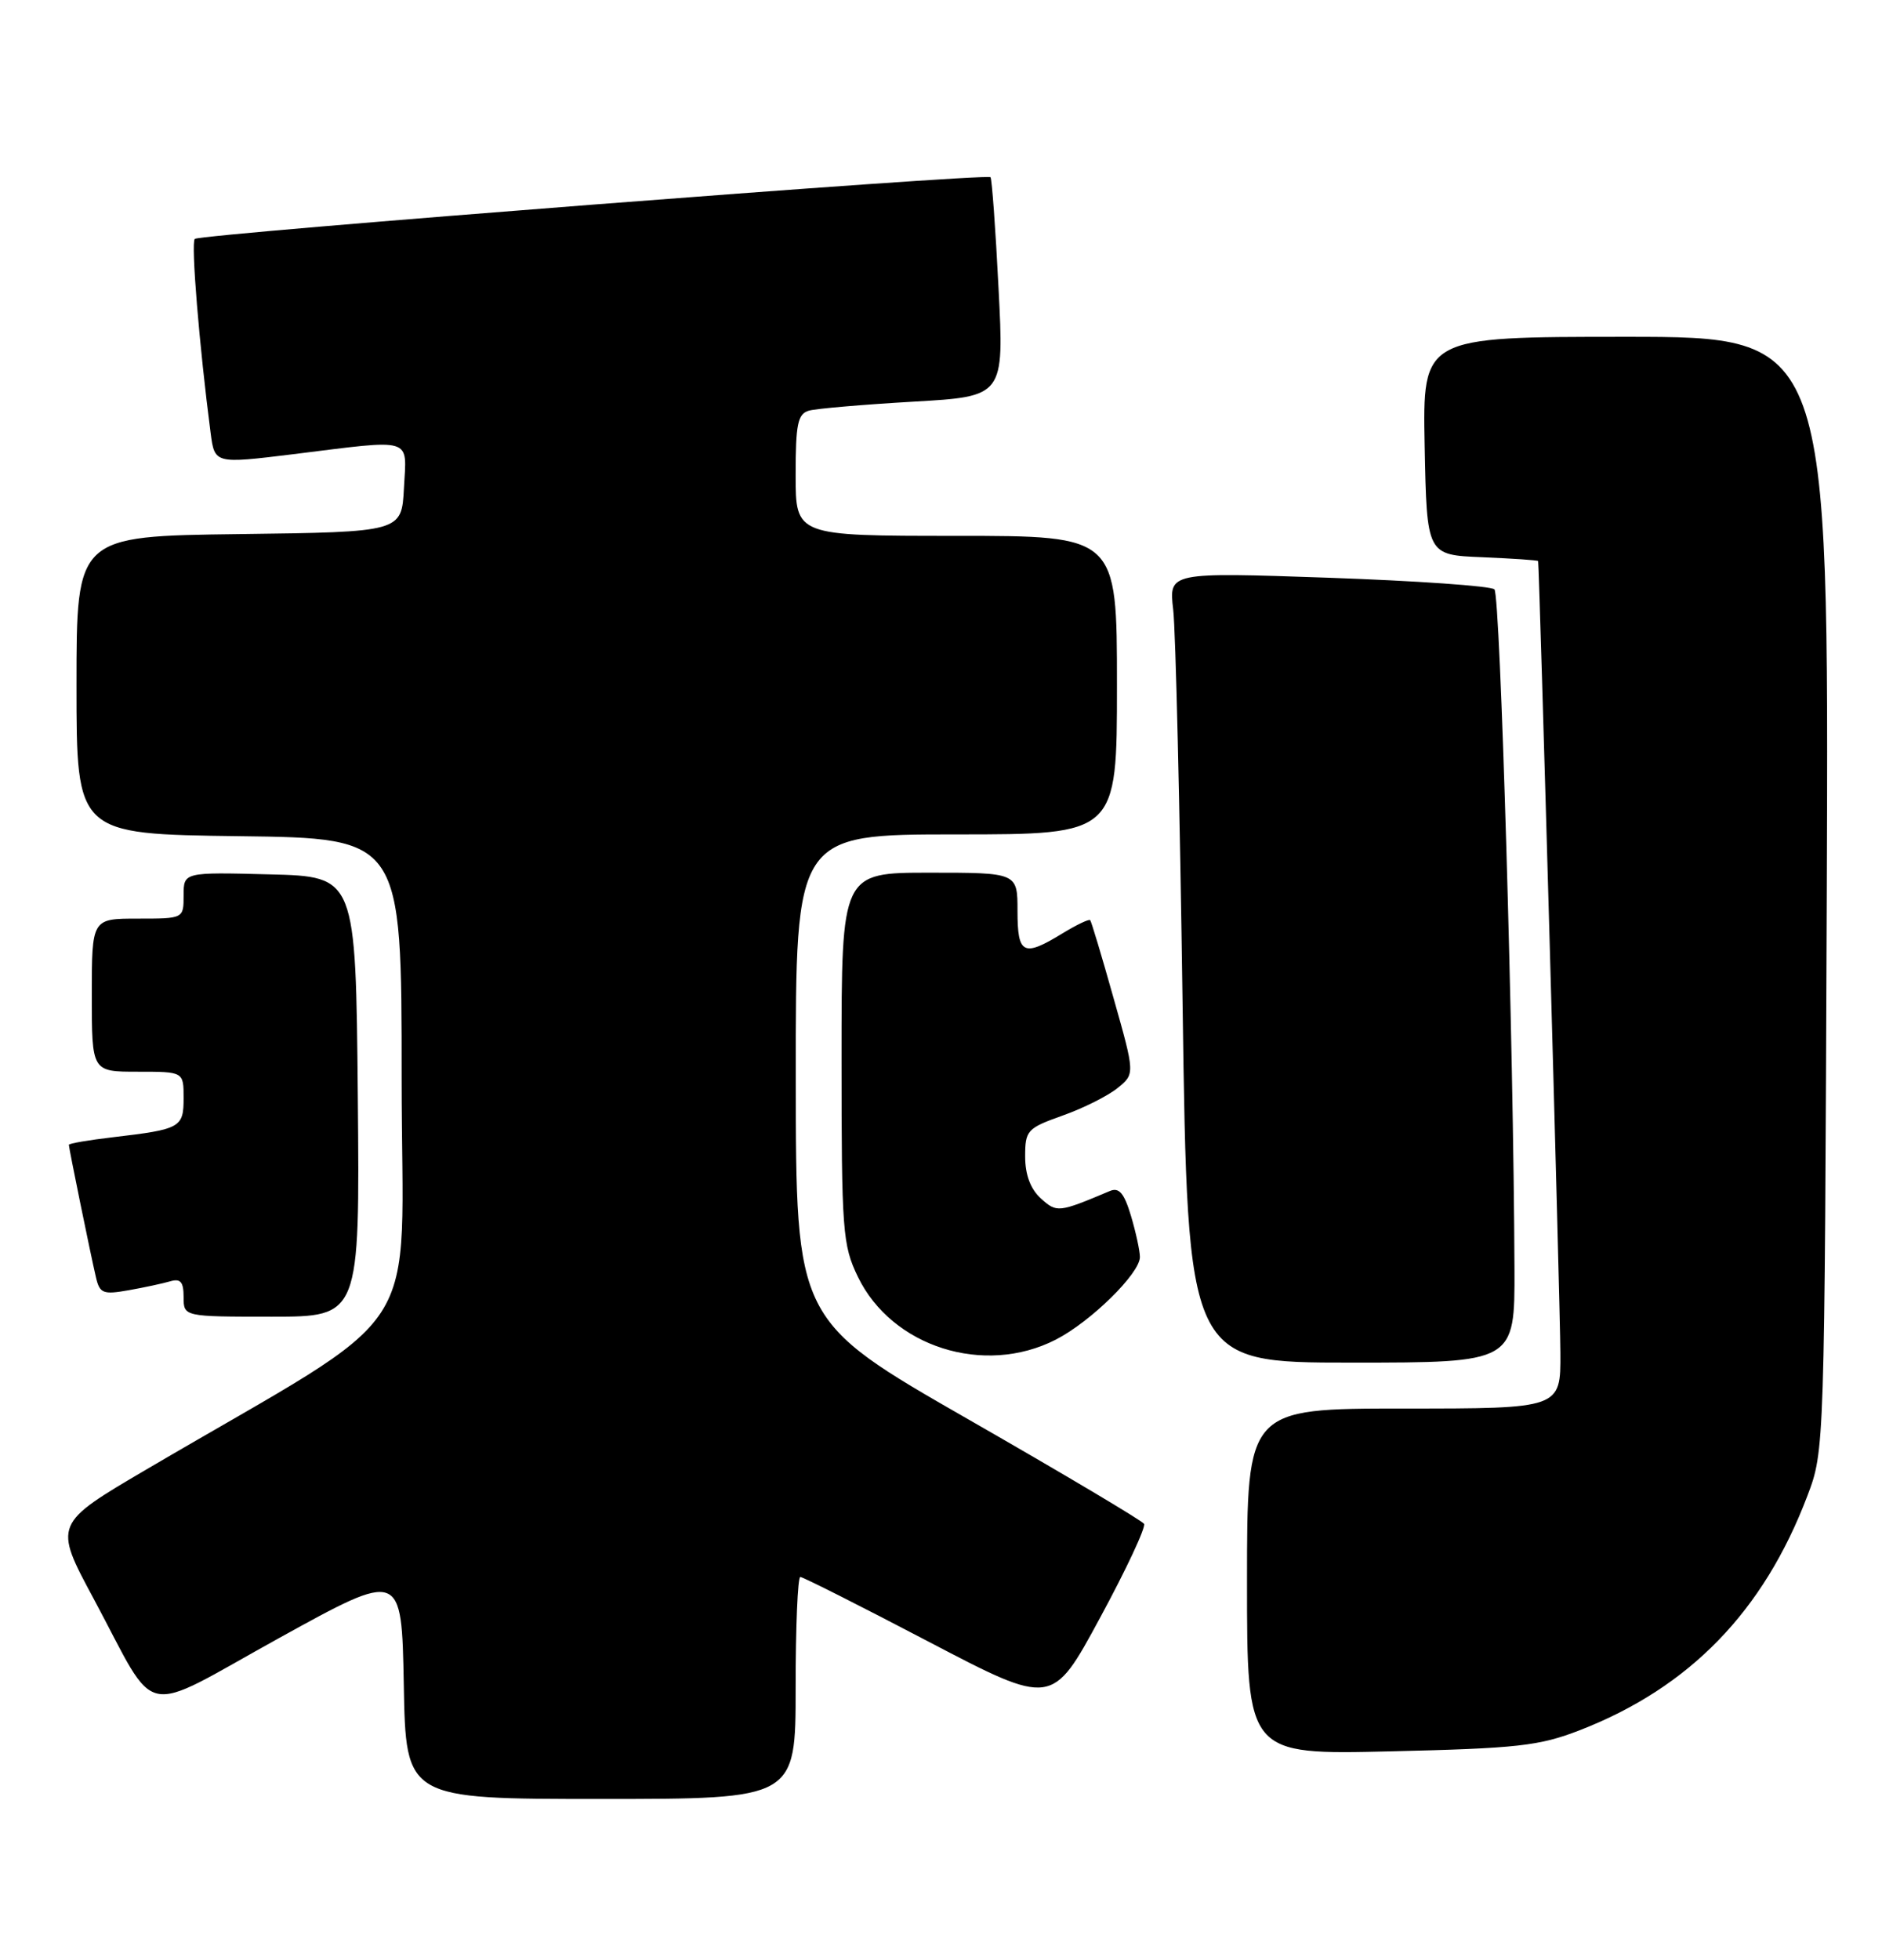 <?xml version="1.0" encoding="UTF-8" standalone="no"?>
<!DOCTYPE svg PUBLIC "-//W3C//DTD SVG 1.1//EN" "http://www.w3.org/Graphics/SVG/1.1/DTD/svg11.dtd" >
<svg xmlns="http://www.w3.org/2000/svg" xmlns:xlink="http://www.w3.org/1999/xlink" version="1.1" viewBox="0 0 246 256">
 <g >
 <path fill="currentColor"
d=" M 104.00 220.50 C 104.00 212.53 104.27 206.00 104.61 206.00 C 104.95 206.00 112.49 209.80 121.37 214.45 C 137.53 222.90 137.53 222.90 143.77 211.37 C 147.21 205.03 149.80 199.49 149.54 199.06 C 149.28 198.64 138.93 192.49 126.55 185.40 C 104.03 172.50 104.03 172.50 104.02 140.75 C 104.00 109.00 104.00 109.00 125.00 109.00 C 146.00 109.00 146.00 109.00 146.00 89.50 C 146.00 70.00 146.00 70.00 125.00 70.00 C 104.00 70.00 104.00 70.00 104.00 62.07 C 104.00 55.37 104.27 54.06 105.75 53.64 C 106.71 53.37 112.84 52.85 119.37 52.47 C 131.25 51.79 131.25 51.79 130.52 37.64 C 130.13 29.86 129.65 23.34 129.47 23.15 C 128.94 22.60 26.10 30.56 25.46 31.21 C 24.94 31.72 26.05 45.20 27.53 56.55 C 28.06 60.59 28.06 60.59 38.28 59.34 C 54.26 57.36 53.15 57.03 52.80 63.75 C 52.50 69.50 52.50 69.50 31.25 69.77 C 10.00 70.04 10.00 70.04 10.00 89.50 C 10.00 108.96 10.00 108.96 31.25 109.23 C 52.50 109.50 52.50 109.50 52.50 140.91 C 52.50 176.12 56.44 170.07 19.25 191.89 C 6.99 199.08 6.99 199.08 12.25 208.86 C 20.82 224.83 17.94 224.22 36.50 213.97 C 52.50 205.14 52.50 205.14 52.78 220.07 C 53.05 235.00 53.05 235.00 78.53 235.00 C 104.00 235.00 104.00 235.00 104.00 220.50 Z  M 206.50 226.02 C 220.84 220.45 230.51 210.51 236.24 195.42 C 238.49 189.51 238.49 189.43 238.78 116.75 C 239.06 44.00 239.06 44.00 212.50 44.00 C 185.95 44.00 185.95 44.00 186.22 58.25 C 186.50 72.50 186.50 72.50 193.75 72.79 C 197.74 72.96 201.02 73.18 201.05 73.29 C 201.21 73.96 203.94 170.78 203.96 176.75 C 204.00 184.00 204.00 184.00 183.50 184.00 C 163.00 184.00 163.00 184.00 163.00 206.61 C 163.00 229.22 163.00 229.22 181.75 228.78 C 198.37 228.39 201.18 228.08 206.50 226.02 Z  M 197.96 165.75 C 197.85 136.69 196.11 77.72 195.34 76.99 C 194.88 76.55 185.11 75.87 173.64 75.47 C 152.78 74.75 152.78 74.75 153.35 79.62 C 153.67 82.31 154.22 105.54 154.58 131.25 C 155.24 178.00 155.24 178.00 176.62 178.00 C 198.00 178.00 198.00 178.00 197.96 165.75 Z  M 137.98 175.01 C 142.54 172.69 149.00 166.35 149.00 164.21 C 149.00 163.40 148.47 160.97 147.83 158.82 C 146.94 155.86 146.28 155.08 145.08 155.58 C 138.34 158.42 138.14 158.44 136.05 156.55 C 134.70 155.33 134.00 153.45 134.00 151.08 C 134.00 147.66 134.26 147.38 138.89 145.73 C 141.58 144.78 144.81 143.16 146.07 142.14 C 148.36 140.29 148.36 140.29 145.56 130.40 C 144.03 124.95 142.65 120.36 142.50 120.20 C 142.35 120.03 140.71 120.81 138.86 121.94 C 133.76 125.06 133.00 124.68 133.00 119.00 C 133.00 114.00 133.00 114.00 121.50 114.00 C 110.00 114.00 110.00 114.00 110.00 138.18 C 110.00 160.87 110.13 162.64 112.14 166.80 C 116.58 175.95 128.63 179.78 137.98 175.01 Z  M 46.77 143.25 C 46.50 114.50 46.50 114.50 35.25 114.22 C 24.00 113.93 24.00 113.93 24.00 116.97 C 24.00 120.00 24.00 120.00 18.00 120.00 C 12.00 120.00 12.00 120.00 12.00 130.00 C 12.00 140.00 12.00 140.00 18.00 140.00 C 24.00 140.00 24.00 140.00 24.00 143.43 C 24.00 147.30 23.61 147.52 14.75 148.56 C 11.59 148.93 9.00 149.37 9.00 149.55 C 9.00 149.97 11.83 163.82 12.54 166.85 C 13.03 168.96 13.47 169.14 16.79 168.55 C 18.83 168.19 21.29 167.66 22.25 167.38 C 23.60 166.98 24.00 167.46 24.00 169.43 C 24.00 172.00 24.00 172.00 35.52 172.00 C 47.03 172.00 47.03 172.00 46.77 143.25 Z "/>
</g>
</svg>